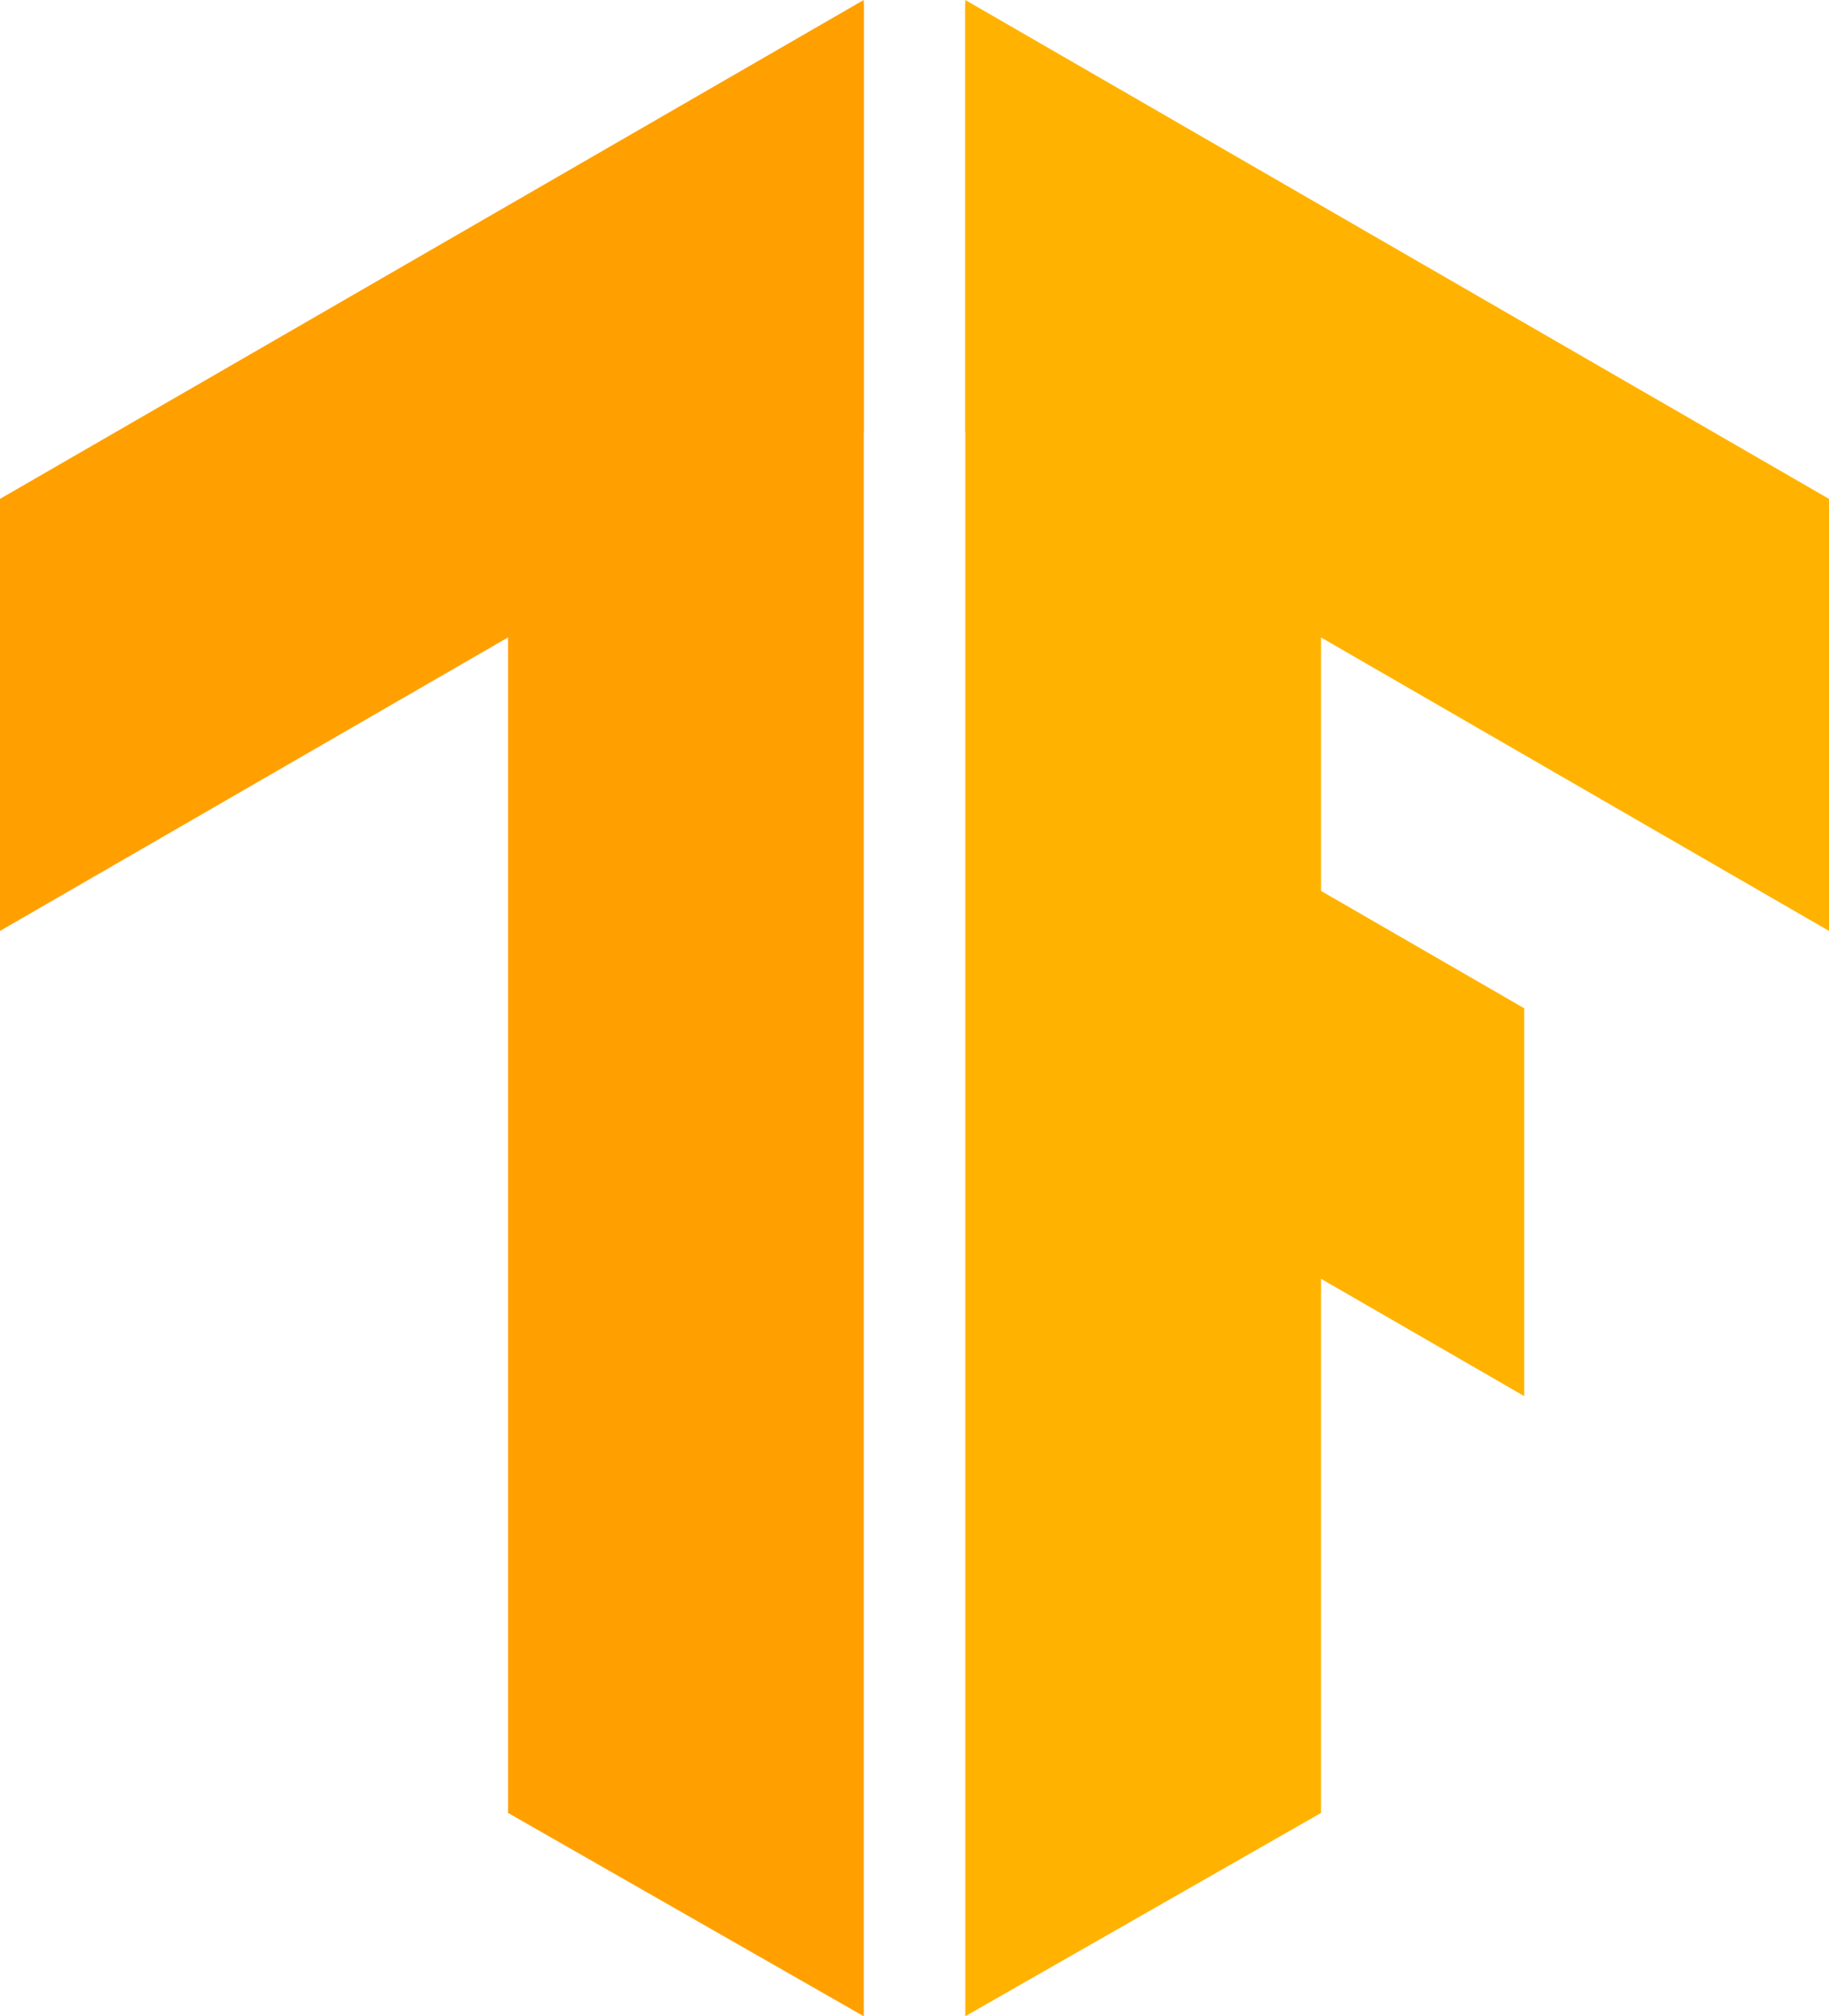 <svg xmlns="http://www.w3.org/2000/svg"  viewBox="0 0 64.785 71.4"><defs><style>.a{fill:#ffa000;}.b{fill:#ffb300;}</style></defs><g transform="translate(-6 -3.933)"><path class="a" d="M16,68.081l12.6,7.2V4L16,11.2Z" transform="translate(7.996 0.054)"/><path class="a" d="M36.593,19.229,6,36.9V21.6L36.593,3.933Z" transform="translate(0 0)"/><path class="b" d="M37.6,68.081,25,75.279V4l12.6,7.2Z" transform="translate(15.192 0.054)"/><path class="b" d="M25,19.229,55.593,36.9V21.6L25,3.933Z" transform="translate(15.192 0)"/><path class="b" d="M29,19.732V33.468l12.6,7.274V27.008Z" transform="translate(18.39 12.632)"/></g></svg>